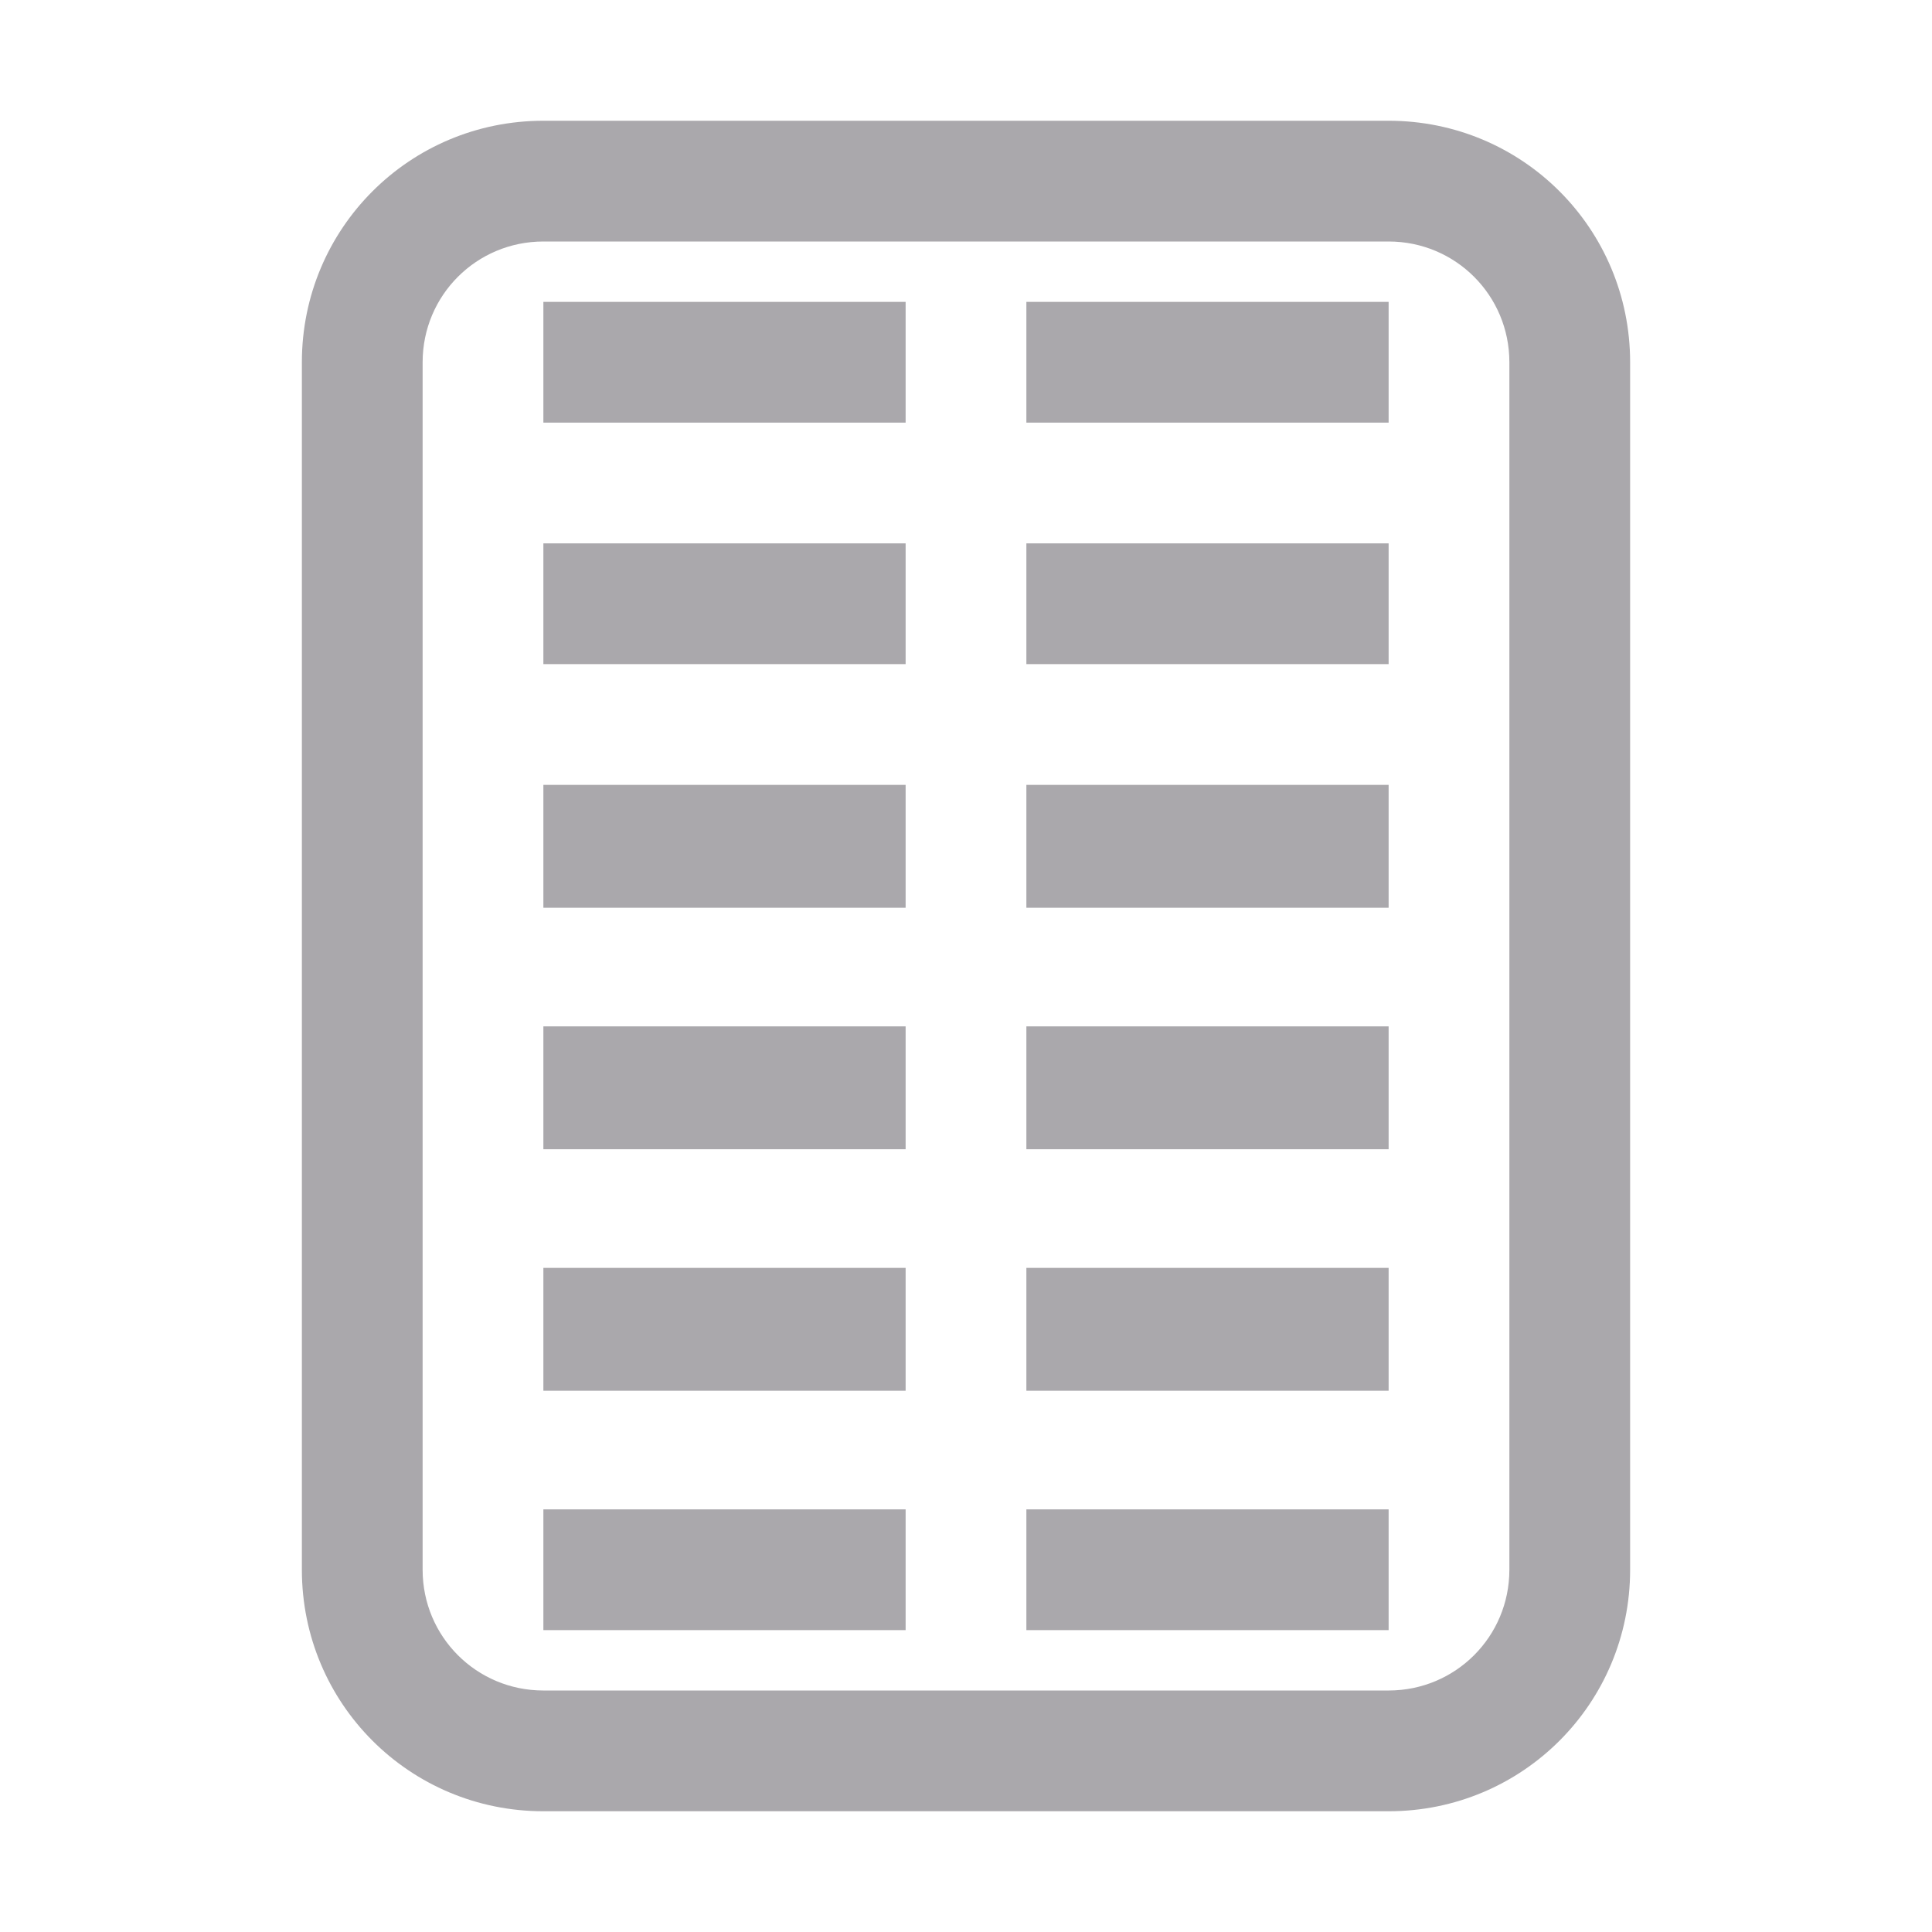 <svg viewBox="0 0 32 32" xmlns="http://www.w3.org/2000/svg"><g fill="#aaa8ac"><path d="m9 2c-2.216 0-4 1.784-4 4v20c0 2.216 1.784 4 4 4h14c2.216 0 4-1.784 4-4v-4-12-4c0-2.216-1.784-4-4-4zm0 2h14c1.108 0 2 .892 2 2v20c0 1.108-.892 2-2 2h-14c-1.108 0-2-.892-2-2v-20c0-1.108.892-2 2-2z"/><path d="m9 5v2h6v-2zm8 0v2h6v-2zm-8 4v2h6v-2zm8 0v2h6v-2zm-8 4v2 .035h6v-2-.035zm8 0v.035 2h6v-2-.035zm-8 4v2 .035h6v-2-.035zm8 0v.035 2h6v-2-.035zm-8 4v2 .035h6v-2-.035zm8 0v.035 2h6v-2-.035zm-8 4v2h6v-2zm8 0v2h6v-2z"/></g></svg>